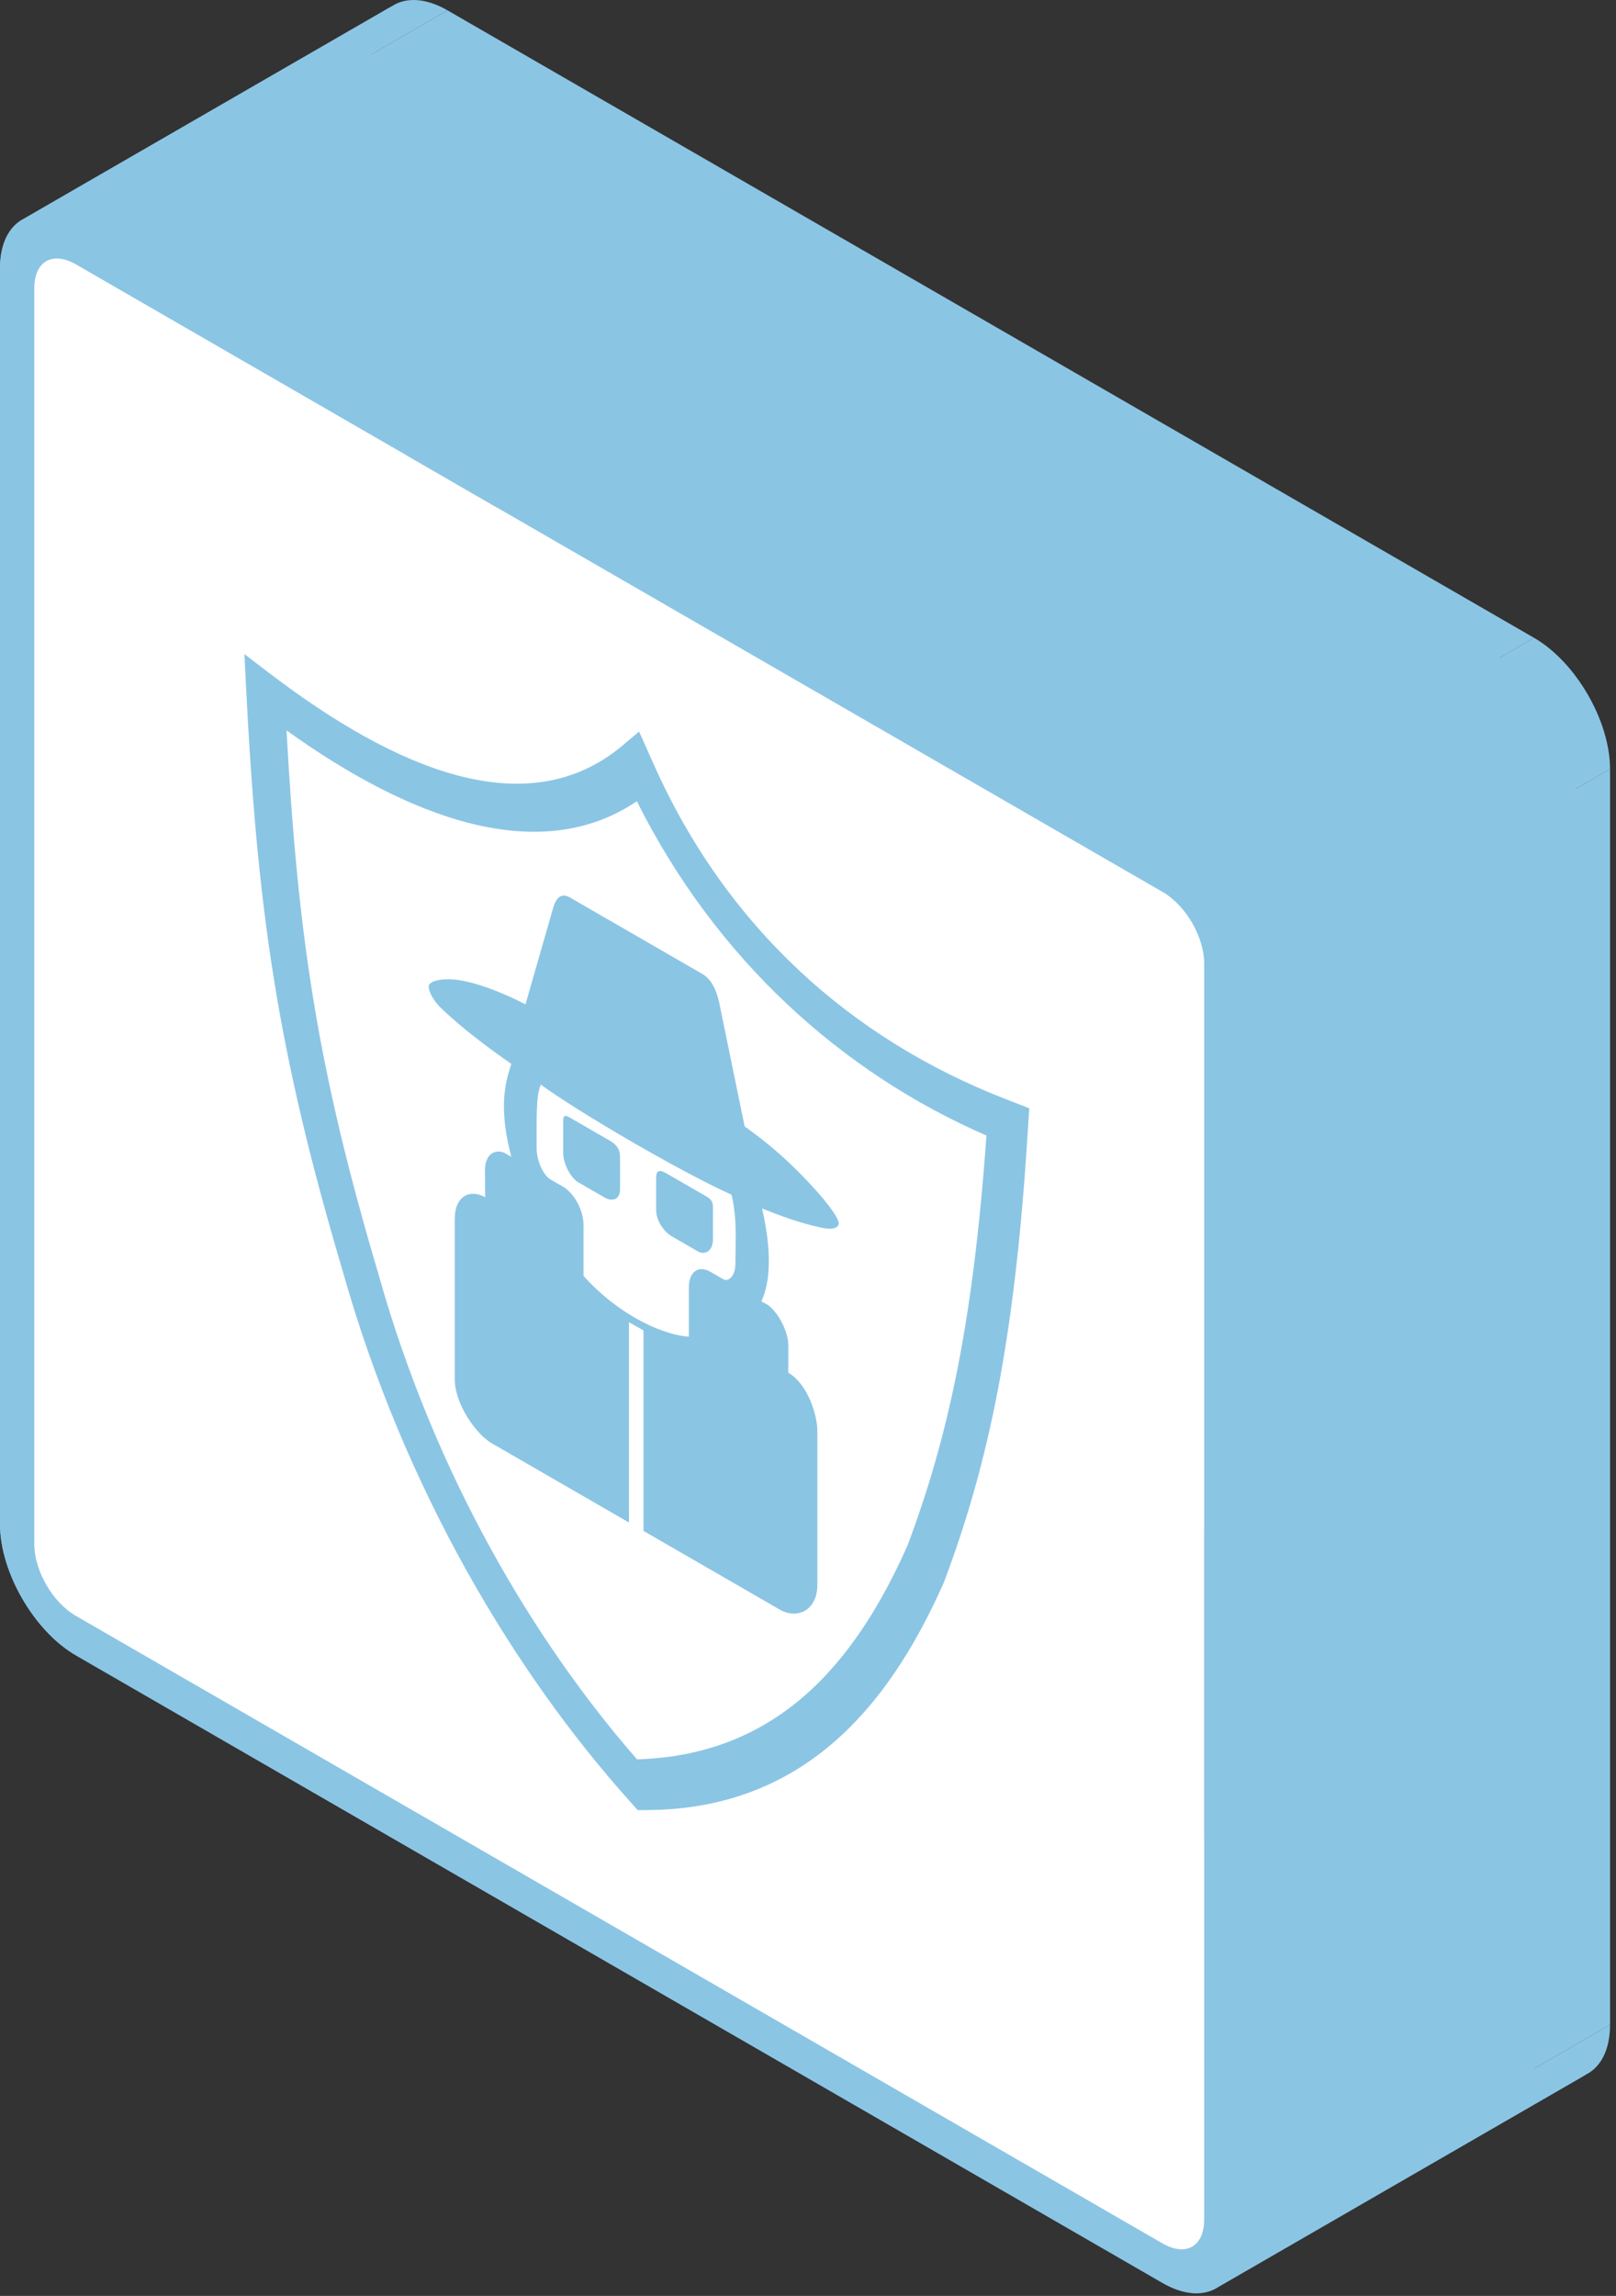 <svg width="226" height="321" viewBox="0 0 226 321" fill="none" xmlns="http://www.w3.org/2000/svg">
<rect x="0" y="0" width="226" height="321" fill="#333333" stroke="none"/>
<path fill-rule="evenodd" clip-rule="evenodd" d="M89.374 102.282L87.088 104.212L139.049 74.213L141.335 72.282L89.374 102.282Z" fill="#8BC5E4"/>
<path fill-rule="evenodd" clip-rule="evenodd" d="M37.533 94.013L34.182 91.448L86.144 61.447L89.495 64.013L37.533 94.013Z" fill="#8BC5E4"/>
<path fill-rule="evenodd" clip-rule="evenodd" d="M34.182 91.448L34.381 95.463L86.343 65.463L86.144 61.447L34.182 91.448Z" fill="#8BC5E4"/>
<path fill-rule="evenodd" clip-rule="evenodd" d="M87.997 251.748L89.192 253.078L141.153 223.078L139.958 221.748L87.997 251.748Z" fill="#8BC5E4"/>
<path fill-rule="evenodd" clip-rule="evenodd" d="M89.192 253.078L90.378 253.073L142.34 223.073L141.153 223.078L89.192 253.078Z" fill="#8BC5E4"/>
<path fill-rule="evenodd" clip-rule="evenodd" d="M131.982 221.283L132.008 221.238L183.97 191.238L183.944 191.283L131.982 221.283Z" fill="#8BC5E4"/>
<path fill-rule="evenodd" clip-rule="evenodd" d="M132.008 221.237L132.026 221.177L183.987 191.177L183.97 191.237L132.008 221.237Z" fill="#8BC5E4"/>
<path fill-rule="evenodd" clip-rule="evenodd" d="M143.7 158.758L143.942 154.958L195.904 124.958L195.661 128.758L143.7 158.758Z" fill="#8BC5E4"/>
<path fill-rule="evenodd" clip-rule="evenodd" d="M143.942 154.957L140.547 153.627L192.509 123.627L195.904 124.957L143.942 154.957Z" fill="#8BC5E4"/>
<path fill-rule="evenodd" clip-rule="evenodd" d="M91.444 106.907L89.374 102.282L141.335 72.282L143.405 76.907L91.444 106.907Z" fill="#8BC5E4"/>
<path fill-rule="evenodd" clip-rule="evenodd" d="M89.374 102.282L141.335 72.282L89.374 102.282Z" fill="#8BC5E4"/>
<path fill-rule="evenodd" clip-rule="evenodd" d="M52.983 178.333L52.975 178.298L104.936 148.298L104.945 148.333L52.983 178.333Z" fill="#8BC5E4"/>
<path fill-rule="evenodd" clip-rule="evenodd" d="M52.975 178.297L52.966 178.262L104.928 148.262L104.936 148.297L52.975 178.297Z" fill="#8BC5E4"/>
<path fill-rule="evenodd" clip-rule="evenodd" d="M89.062 112.022L141.024 82.022L89.062 112.022Z" fill="#8BC5E4"/>
<path fill-rule="evenodd" clip-rule="evenodd" d="M98.225 136.172L79.726 125.492L131.688 95.492L150.186 106.172L98.225 136.172Z" fill="#8BC5E4"/>
<path fill-rule="evenodd" clip-rule="evenodd" d="M77.397 126.808L73.491 140.413L125.452 110.413L129.358 96.808L77.397 126.808Z" fill="#8BC5E4"/>
<path fill-rule="evenodd" clip-rule="evenodd" d="M71.508 161.737L70.668 161.252L122.629 131.252L123.469 131.737L71.508 161.737Z" fill="#8BC5E4"/>
<path fill-rule="evenodd" clip-rule="evenodd" d="M67.827 163.613L67.844 167.393L119.806 137.393L119.789 133.613L67.827 163.613Z" fill="#8BC5E4"/>
<path fill-rule="evenodd" clip-rule="evenodd" d="M63.601 170.363V192.883L115.562 162.883V140.363L63.601 170.363Z" fill="#8BC5E4"/>
<path fill-rule="evenodd" clip-rule="evenodd" d="M68.763 201.782L87.962 212.867L139.924 182.867L120.724 171.782L68.763 201.782Z" fill="#8BC5E4"/>
<path fill-rule="evenodd" clip-rule="evenodd" d="M87.962 212.867V184.857L139.924 154.857V182.867L87.962 212.867Z" fill="#8BC5E4"/>
<path fill-rule="evenodd" clip-rule="evenodd" d="M87.962 184.857L89.997 186.012L141.959 156.012L139.924 154.857L87.962 184.857Z" fill="#8BC5E4"/>
<path fill-rule="evenodd" clip-rule="evenodd" d="M89.997 186.012V214.042L141.959 184.042V156.012L89.997 186.012Z" fill="#8BC5E4"/>
<path fill-rule="evenodd" clip-rule="evenodd" d="M89.997 214.042L109.033 225.032L160.994 195.032L141.959 184.042L89.997 214.042Z" fill="#8BC5E4"/>
<path fill-rule="evenodd" clip-rule="evenodd" d="M114.307 221.608V200.028L166.268 170.028V191.608L114.307 221.608Z" fill="#8BC5E4"/>
<path fill-rule="evenodd" clip-rule="evenodd" d="M110.245 191.922V188.012L162.207 158.012V161.922L110.245 191.922Z" fill="#8BC5E4"/>
<path fill-rule="evenodd" clip-rule="evenodd" d="M107.162 182.313L106.478 181.958L158.439 151.958L159.124 152.313L107.162 182.313Z" fill="#8BC5E4"/>
<path fill-rule="evenodd" clip-rule="evenodd" d="M104.14 157.487L100.788 141.192L152.75 111.192L156.101 127.487L104.14 157.487Z" fill="#8BC5E4"/>
<path fill-rule="evenodd" clip-rule="evenodd" d="M98.225 136.173L150.186 106.173L98.225 136.173Z" fill="#8BC5E4"/>
<path fill-rule="evenodd" clip-rule="evenodd" d="M101.152 178.853L99.385 177.833L151.347 147.833L153.113 148.853L101.152 178.853Z" fill="#8BC5E4"/>
<path fill-rule="evenodd" clip-rule="evenodd" d="M96.337 180.002V186.892L148.298 156.892V150.002L96.337 180.002Z" fill="#8BC5E4"/>
<path fill-rule="evenodd" clip-rule="evenodd" d="M81.606 178.387V171.327L133.567 141.327V148.387L81.606 178.387Z" fill="#8BC5E4"/>
<path fill-rule="evenodd" clip-rule="evenodd" d="M78.739 165.913L76.99 164.903L128.951 134.903L130.701 135.913L78.739 165.913Z" fill="#8BC5E4"/>
<path fill-rule="evenodd" clip-rule="evenodd" d="M75.647 151.647L127.609 121.647L75.647 151.647Z" fill="#8BC5E4"/>
<path fill-rule="evenodd" clip-rule="evenodd" d="M78.765 156.728V161.188L130.727 131.188V126.728L78.765 156.728Z" fill="#8BC5E4"/>
<path fill-rule="evenodd" clip-rule="evenodd" d="M80.887 165.312L84.567 167.438L136.529 137.438L132.848 135.312L80.887 165.312Z" fill="#8BC5E4"/>
<path fill-rule="evenodd" clip-rule="evenodd" d="M86.715 166.298V161.798L138.677 131.798V136.298L86.715 166.298Z" fill="#8BC5E4"/>
<path fill-rule="evenodd" clip-rule="evenodd" d="M85.269 159.473L79.648 156.228L131.61 126.228L137.23 129.473L85.269 159.473Z" fill="#8BC5E4"/>
<path fill-rule="evenodd" clip-rule="evenodd" d="M79.648 156.228L131.61 126.228L79.648 156.228Z" fill="#8BC5E4"/>
<path fill-rule="evenodd" clip-rule="evenodd" d="M91.764 164.712V169.212L143.726 139.212V134.712L91.764 164.712Z" fill="#8BC5E4"/>
<path fill-rule="evenodd" clip-rule="evenodd" d="M93.903 172.827L97.575 174.947L149.537 144.947L145.865 142.827L93.903 172.827Z" fill="#8BC5E4"/>
<path fill-rule="evenodd" clip-rule="evenodd" d="M99.706 173.277V168.817L151.667 138.817V143.277L99.706 173.277Z" fill="#8BC5E4"/>
<path fill-rule="evenodd" clip-rule="evenodd" d="M98.822 167.297L93.202 164.052L145.163 134.052L150.784 137.297L98.822 167.297Z" fill="#8BC5E4"/>
<path fill-rule="evenodd" clip-rule="evenodd" d="M93.202 164.052L145.163 134.052L93.202 164.052Z" fill="#8BC5E4"/>
<path fill-rule="evenodd" clip-rule="evenodd" d="M10.626 36.968L162.579 124.698L214.54 94.698L62.588 6.968L10.626 36.968Z" fill="#8BC5E4"/>
<path fill-rule="evenodd" clip-rule="evenodd" d="M168.407 134.752V310.322L220.369 280.322V104.752L168.407 134.752Z" fill="#8BC5E4"/>
<path fill-rule="evenodd" clip-rule="evenodd" d="M162.579 313.657L10.626 225.927L62.588 195.927L214.54 283.657L162.579 313.657Z" fill="#8BC5E4"/>
<path fill-rule="evenodd" clip-rule="evenodd" d="M4.798 215.862V40.292L56.759 10.293V185.862L4.798 215.862Z" fill="#8BC5E4"/>
<path fill-rule="evenodd" clip-rule="evenodd" d="M10.626 36.968L62.588 6.968L10.626 36.968Z" fill="#8BC5E4"/>
<path fill-rule="evenodd" clip-rule="evenodd" d="M0 37.523V213.092L51.962 183.092V7.522L0 37.523Z" fill="#8BC5E4"/>
<path fill-rule="evenodd" clip-rule="evenodd" d="M10.626 231.448L162.579 319.178L214.54 289.178L62.588 201.448L10.626 231.448Z" fill="#8BC5E4"/>
<path fill-rule="evenodd" clip-rule="evenodd" d="M173.205 313.092V137.522L225.167 107.522V283.092L173.205 313.092Z" fill="#8BC5E4"/>
<path fill-rule="evenodd" clip-rule="evenodd" d="M162.579 119.178L10.626 31.448L62.588 1.448L214.54 89.177L162.579 119.178Z" fill="#8BC5E4"/>
<path fill-rule="evenodd" clip-rule="evenodd" d="M10.626 31.448L62.588 1.448L10.626 31.448Z" fill="#8BC5E4"/>
<path fill-rule="evenodd" clip-rule="evenodd" d="M87.088 104.212C86.023 105.109 84.925 105.884 83.797 106.544L135.759 76.544C136.886 75.884 137.984 75.109 139.049 74.212L87.088 104.212Z" fill="#8BC5E4"/>
<path fill-rule="evenodd" clip-rule="evenodd" d="M83.797 106.544C70.831 114.133 53.915 106.534 37.534 94.013L89.495 64.013C105.876 76.534 122.792 84.133 135.759 76.544L83.797 106.544Z" fill="#8BC5E4"/>
<path fill-rule="evenodd" clip-rule="evenodd" d="M34.381 95.462C35.957 127.092 38.746 146.812 47.926 177.702L99.887 147.702C90.707 116.812 87.919 97.092 86.343 65.462L34.381 95.462Z" fill="#8BC5E4"/>
<path fill-rule="evenodd" clip-rule="evenodd" d="M47.926 177.702C56.499 208.152 71.949 233.832 87.997 251.747L139.958 221.747C123.911 203.832 108.461 178.152 99.887 147.702L47.926 177.702Z" fill="#8BC5E4"/>
<path fill-rule="evenodd" clip-rule="evenodd" d="M90.378 253.072C98.132 253.045 104.668 251.238 110.228 248.101L162.189 218.101C156.63 221.238 150.094 223.045 142.34 223.072L90.378 253.072Z" fill="#8BC5E4"/>
<path fill-rule="evenodd" clip-rule="evenodd" d="M110.228 248.101C120.112 242.524 126.911 232.742 131.982 221.282L183.944 191.282C178.872 202.742 172.073 212.524 162.189 218.101L110.228 248.101Z" fill="#8BC5E4"/>
<path fill-rule="evenodd" clip-rule="evenodd" d="M132.026 221.178C138.278 204.558 141.898 187.288 143.7 158.758L195.661 128.758C193.86 157.288 190.24 174.558 183.987 191.178L132.026 221.178Z" fill="#8BC5E4"/>
<path fill-rule="evenodd" clip-rule="evenodd" d="M140.547 153.627C118.94 145.222 101.567 129.582 91.444 106.907L143.405 76.907C153.529 99.582 170.901 115.222 192.509 123.627L140.547 153.627Z" fill="#8BC5E4"/>
<path fill-rule="evenodd" clip-rule="evenodd" d="M89.062 112.022C100.156 134.177 117.788 149.997 137.958 158.762L189.919 128.762C169.75 119.997 152.117 104.177 141.024 82.022L89.062 112.022Z" fill="#8BC5E4"/>
<path fill-rule="evenodd" clip-rule="evenodd" d="M137.958 158.762C136.113 184.557 132.727 200.612 126.916 216.077L178.878 186.077C184.689 170.612 188.075 154.557 189.919 128.762L137.958 158.762Z" fill="#8BC5E4"/>
<path fill-rule="evenodd" clip-rule="evenodd" d="M126.916 216.077C122.122 226.877 115.891 235.869 106.956 241.091L158.918 211.091C167.852 205.869 174.083 196.877 178.878 186.077L126.916 216.077Z" fill="#8BC5E4"/>
<path fill-rule="evenodd" clip-rule="evenodd" d="M106.956 241.092C101.931 244.029 96.05 245.774 89.088 245.978L141.05 215.978C148.011 215.774 153.892 214.029 158.918 211.092L106.956 241.092Z" fill="#8BC5E4"/>
<path fill-rule="evenodd" clip-rule="evenodd" d="M89.088 245.978C74.703 229.503 60.838 206.238 52.983 178.333L104.945 148.333C112.8 176.238 126.665 199.503 141.05 215.978L89.088 245.978Z" fill="#8BC5E4"/>
<path fill-rule="evenodd" clip-rule="evenodd" d="M52.966 178.262C44.375 149.362 41.664 130.987 40.071 102.117L92.032 72.117C93.626 100.987 96.337 119.362 104.928 148.262L52.966 178.262Z" fill="#8BC5E4"/>
<path fill-rule="evenodd" clip-rule="evenodd" d="M40.071 102.117C56.466 113.887 73.954 120.703 87.402 113.055L139.364 83.055C125.916 90.703 108.427 83.887 92.032 72.117L40.071 102.117Z" fill="#8BC5E4"/>
<path fill-rule="evenodd" clip-rule="evenodd" d="M87.403 113.055C87.963 112.736 88.516 112.392 89.062 112.022L141.024 82.022C140.478 82.392 139.924 82.736 139.364 83.055L87.403 113.055Z" fill="#8BC5E4"/>
<path fill-rule="evenodd" clip-rule="evenodd" d="M79.726 125.493C79.17 125.171 78.729 125.145 78.376 125.324L130.338 95.324C130.691 95.145 131.132 95.171 131.688 95.493L79.726 125.493Z" fill="#8BC5E4"/>
<path fill-rule="evenodd" clip-rule="evenodd" d="M78.376 125.323C77.927 125.55 77.62 126.108 77.397 126.808L129.358 96.808C129.581 96.108 129.889 95.55 130.338 95.323L78.376 125.323Z" fill="#8BC5E4"/>
<path fill-rule="evenodd" clip-rule="evenodd" d="M73.491 140.413C70.148 138.713 66.502 137.288 63.644 136.958L115.606 106.958C118.464 107.288 122.11 108.713 125.452 110.413L73.491 140.413Z" fill="#8BC5E4"/>
<path fill-rule="evenodd" clip-rule="evenodd" d="M63.644 136.957C62.466 136.835 61.184 136.953 60.485 137.293L112.446 107.293C113.146 106.953 114.428 106.835 115.606 106.957L63.644 136.957Z" fill="#8BC5E4"/>
<path fill-rule="evenodd" clip-rule="evenodd" d="M60.485 137.293C60.155 137.453 59.955 137.661 59.955 137.917L111.916 107.917C111.916 107.661 112.117 107.453 112.446 107.293L60.485 137.293Z" fill="#8BC5E4"/>
<path fill-rule="evenodd" clip-rule="evenodd" d="M59.955 137.917C59.955 138.867 60.925 140.217 61.566 140.827L113.527 110.827C112.886 110.217 111.916 108.867 111.916 107.917L59.955 137.917Z" fill="#8BC5E4"/>
<path fill-rule="evenodd" clip-rule="evenodd" d="M61.566 140.827C64.207 143.432 68.407 146.617 71.516 148.742L123.478 118.742C120.369 116.617 116.169 113.432 113.527 110.827L61.566 140.827Z" fill="#8BC5E4"/>
<path fill-rule="evenodd" clip-rule="evenodd" d="M71.516 148.742C70.434 151.897 69.854 155.402 71.508 161.737L123.469 131.737C121.815 125.402 122.395 121.897 123.478 118.742L71.516 148.742Z" fill="#8BC5E4"/>
<path fill-rule="evenodd" clip-rule="evenodd" d="M70.668 161.252C70.165 160.962 69.49 160.893 68.925 161.188L120.886 131.188C121.452 130.893 122.126 130.962 122.629 131.252L70.668 161.252Z" fill="#8BC5E4"/>
<path fill-rule="evenodd" clip-rule="evenodd" d="M68.924 161.188C68.312 161.508 67.827 162.255 67.827 163.612L119.789 133.612C119.789 132.255 120.273 131.508 120.886 131.188L68.924 161.188Z" fill="#8BC5E4"/>
<path fill-rule="evenodd" clip-rule="evenodd" d="M67.844 167.392C66.83 166.807 65.812 166.754 65.027 167.199L116.989 137.199C117.773 136.754 118.792 136.807 119.806 137.392L67.844 167.392Z" fill="#8BC5E4"/>
<path fill-rule="evenodd" clip-rule="evenodd" d="M65.027 167.199C64.177 167.682 63.601 168.751 63.601 170.363L115.562 140.363C115.562 138.751 116.138 137.682 116.989 137.199L65.027 167.199Z" fill="#8BC5E4"/>
<path fill-rule="evenodd" clip-rule="evenodd" d="M63.601 192.883C63.601 196.233 66.537 200.498 68.762 201.783L120.724 171.783C118.498 170.498 115.562 166.233 115.562 162.883L63.601 192.883Z" fill="#8BC5E4"/>
<path fill-rule="evenodd" clip-rule="evenodd" d="M109.033 225.032C110.246 225.733 111.51 225.772 112.496 225.238L164.458 195.238C163.472 195.772 162.208 195.733 160.994 195.032L109.033 225.032Z" fill="#8BC5E4"/>
<path fill-rule="evenodd" clip-rule="evenodd" d="M112.496 225.238C113.564 224.661 114.307 223.412 114.307 221.607L166.268 191.607C166.268 193.412 165.526 194.661 164.458 195.238L112.496 225.238Z" fill="#8BC5E4"/>
<path fill-rule="evenodd" clip-rule="evenodd" d="M114.307 200.028C114.307 197.838 112.956 193.488 110.245 191.923L162.207 161.923C164.917 163.488 166.268 167.838 166.268 170.028L114.307 200.028Z" fill="#8BC5E4"/>
<path fill-rule="evenodd" clip-rule="evenodd" d="M110.245 188.013C110.245 186.173 108.729 183.218 107.162 182.312L159.124 152.312C160.691 153.217 162.207 156.173 162.207 158.013L110.245 188.013Z" fill="#8BC5E4"/>
<path fill-rule="evenodd" clip-rule="evenodd" d="M106.478 181.957C107.829 179.077 107.881 174.587 106.573 168.962L158.535 138.962C159.842 144.587 159.79 149.077 158.439 151.957L106.478 181.957Z" fill="#8BC5E4"/>
<path fill-rule="evenodd" clip-rule="evenodd" d="M106.573 168.962C109.076 169.957 111.873 171.012 114.8 171.622L166.762 141.622C163.835 141.012 161.037 139.957 158.535 138.962L106.573 168.962Z" fill="#8BC5E4"/>
<path fill-rule="evenodd" clip-rule="evenodd" d="M114.8 171.622C115.72 171.853 116.484 171.846 116.915 171.614L168.877 141.614C168.446 141.846 167.682 141.853 166.762 141.622L114.8 171.622Z" fill="#8BC5E4"/>
<path fill-rule="evenodd" clip-rule="evenodd" d="M116.915 171.614C117.158 171.484 117.294 171.282 117.294 171.012L169.256 141.012C169.256 141.282 169.119 141.484 168.877 141.614L116.915 171.614Z" fill="#8BC5E4"/>
<path fill-rule="evenodd" clip-rule="evenodd" d="M117.295 171.012C117.295 170.362 115.987 168.577 114.575 166.952L166.537 136.952C167.948 138.577 169.256 140.362 169.256 141.012L117.295 171.012Z" fill="#8BC5E4"/>
<path fill-rule="evenodd" clip-rule="evenodd" d="M114.575 166.953C110.661 162.513 107.318 159.753 104.14 157.488L156.101 127.488C159.279 129.753 162.622 132.513 166.537 136.953L114.575 166.953Z" fill="#8BC5E4"/>
<path fill-rule="evenodd" clip-rule="evenodd" d="M100.788 141.193C100.381 138.868 99.697 137.023 98.225 136.173L150.186 106.173C151.658 107.023 152.343 108.868 152.75 111.193L100.788 141.193Z" fill="#8BC5E4"/>
<path fill-rule="evenodd" clip-rule="evenodd" d="M75.647 151.647C80.324 155.107 94.535 163.512 102.312 167.042L154.274 137.042C146.497 133.512 132.285 125.107 127.609 121.647L75.647 151.647Z" fill="#8BC5E4"/>
<path fill-rule="evenodd" clip-rule="evenodd" d="M102.312 167.042C103.126 170.532 102.849 173.652 102.849 176.662L154.811 146.662C154.811 143.652 155.088 140.532 154.274 137.042L102.312 167.042Z" fill="#8BC5E4"/>
<path fill-rule="evenodd" clip-rule="evenodd" d="M102.849 176.663C102.849 177.802 102.441 178.546 101.964 178.828L153.925 148.828C154.403 148.546 154.811 147.802 154.811 146.663L102.849 176.663Z" fill="#8BC5E4"/>
<path fill-rule="evenodd" clip-rule="evenodd" d="M101.964 178.827C101.695 178.986 101.404 178.998 101.152 178.852L153.113 148.852C153.366 148.998 153.657 148.986 153.925 148.827L101.964 178.827Z" fill="#8BC5E4"/>
<path fill-rule="evenodd" clip-rule="evenodd" d="M99.385 177.833C98.593 177.375 97.907 177.337 97.388 177.616L149.35 147.616C149.869 147.337 150.554 147.375 151.347 147.833L99.385 177.833Z" fill="#8BC5E4"/>
<path fill-rule="evenodd" clip-rule="evenodd" d="M97.388 177.616C96.728 177.971 96.337 178.838 96.337 180.003L148.298 150.003C148.298 148.838 148.689 147.971 149.35 147.616L97.388 177.616Z" fill="#8BC5E4"/>
<path fill-rule="evenodd" clip-rule="evenodd" d="M96.337 186.892C91.825 186.517 85.823 183.132 81.606 178.387L133.567 148.387C137.785 153.132 143.786 156.517 148.298 156.892L96.337 186.892Z" fill="#8BC5E4"/>
<path fill-rule="evenodd" clip-rule="evenodd" d="M81.606 171.328C81.606 169.008 80.151 166.728 78.739 165.913L130.701 135.913C132.112 136.728 133.567 139.008 133.567 141.328L81.606 171.328Z" fill="#8BC5E4"/>
<path fill-rule="evenodd" clip-rule="evenodd" d="M76.99 164.902C76.011 164.337 75.05 162.342 75.05 160.522L127.011 130.522C127.011 132.342 127.973 134.337 128.951 134.902L76.99 164.902Z" fill="#8BC5E4"/>
<path fill-rule="evenodd" clip-rule="evenodd" d="M75.05 160.522C75.05 156.102 74.954 153.107 75.647 151.647L127.609 121.647C126.916 123.107 127.011 126.102 127.011 130.522L75.05 160.522Z" fill="#8BC5E4"/>
<path fill-rule="evenodd" clip-rule="evenodd" d="M79.648 156.228C79.312 156.033 79.095 155.979 78.96 156.053L130.922 126.053C131.056 125.979 131.273 126.033 131.61 126.228L79.648 156.228Z" fill="#8BC5E4"/>
<path fill-rule="evenodd" clip-rule="evenodd" d="M78.96 156.053C78.814 156.133 78.765 156.364 78.765 156.728L130.727 126.728C130.727 126.364 130.776 126.133 130.922 126.053L78.96 156.053Z" fill="#8BC5E4"/>
<path fill-rule="evenodd" clip-rule="evenodd" d="M78.765 161.188C78.765 162.788 79.856 164.718 80.887 165.313L132.848 135.313C131.818 134.718 130.727 132.788 130.727 131.188L78.765 161.188Z" fill="#8BC5E4"/>
<path fill-rule="evenodd" clip-rule="evenodd" d="M84.567 167.438C85.108 167.75 85.667 167.818 86.079 167.61L138.041 137.61C137.628 137.818 137.069 137.75 136.529 137.438L84.567 167.438Z" fill="#8BC5E4"/>
<path fill-rule="evenodd" clip-rule="evenodd" d="M86.079 167.61C86.46 167.417 86.715 166.989 86.715 166.298L138.677 136.298C138.677 136.989 138.421 137.417 138.041 137.61L86.079 167.61Z" fill="#8BC5E4"/>
<path fill-rule="evenodd" clip-rule="evenodd" d="M86.715 161.797C86.715 160.767 86.317 160.077 85.269 159.472L137.23 129.472C138.278 130.077 138.677 130.767 138.677 131.797L86.715 161.797Z" fill="#8BC5E4"/>
<path fill-rule="evenodd" clip-rule="evenodd" d="M93.202 164.053C92.703 163.765 92.352 163.668 92.121 163.759L144.083 133.759C144.313 133.668 144.664 133.765 145.163 134.053L93.202 164.053Z" fill="#8BC5E4"/>
<path fill-rule="evenodd" clip-rule="evenodd" d="M92.121 163.759C91.872 163.858 91.764 164.177 91.764 164.712L143.726 134.712C143.726 134.177 143.833 133.858 144.083 133.759L92.121 163.759Z" fill="#8BC5E4"/>
<path fill-rule="evenodd" clip-rule="evenodd" d="M91.764 169.212C91.764 170.652 92.873 172.232 93.903 172.827L145.865 142.827C144.834 142.232 143.726 140.652 143.726 139.212L91.764 169.212Z" fill="#8BC5E4"/>
<path fill-rule="evenodd" clip-rule="evenodd" d="M97.575 174.948C98.032 175.212 98.5 175.23 98.88 175.031L150.841 145.031C150.461 145.23 149.994 145.212 149.537 144.948L97.575 174.948Z" fill="#8BC5E4"/>
<path fill-rule="evenodd" clip-rule="evenodd" d="M98.88 175.031C99.363 174.778 99.706 174.174 99.706 173.278L151.667 143.278C151.667 144.174 151.325 144.778 150.841 145.031L98.88 175.031Z" fill="#8BC5E4"/>
<path fill-rule="evenodd" clip-rule="evenodd" d="M99.706 168.818C99.706 168.118 99.524 167.703 98.822 167.298L150.784 137.298C151.485 137.703 151.667 138.118 151.667 138.818L99.706 168.818Z" fill="#8BC5E4"/>
<path fill-rule="evenodd" clip-rule="evenodd" d="M162.579 124.698C165.853 126.588 168.407 130.993 168.407 134.753L220.369 104.753C220.369 100.993 217.814 96.588 214.541 94.698L162.579 124.698Z" fill="#8BC5E4"/>
<path fill-rule="evenodd" clip-rule="evenodd" d="M168.407 310.323C168.407 312.127 167.819 313.403 166.844 314.033L218.806 284.033C219.78 283.403 220.369 282.127 220.369 280.323L168.407 310.323Z" fill="#8BC5E4"/>
<path fill-rule="evenodd" clip-rule="evenodd" d="M166.845 314.033C165.789 314.716 164.281 314.64 162.579 313.657L214.541 283.657C216.243 284.64 217.751 284.716 218.806 284.033L166.845 314.033Z" fill="#8BC5E4"/>
<path fill-rule="evenodd" clip-rule="evenodd" d="M10.626 225.928C7.353 224.038 4.798 219.623 4.798 215.863L56.759 185.863C56.759 189.623 59.314 194.038 62.588 195.928L10.626 225.928Z" fill="#8BC5E4"/>
<path fill-rule="evenodd" clip-rule="evenodd" d="M4.798 40.293C4.798 38.488 5.386 37.214 6.361 36.586L58.322 6.586C57.348 7.214 56.759 8.488 56.759 10.293L4.798 40.293Z" fill="#8BC5E4"/>
<path fill-rule="evenodd" clip-rule="evenodd" d="M6.361 36.586C7.416 35.906 8.924 35.985 10.626 36.967L62.588 6.967C60.885 5.985 59.377 5.906 58.322 6.586L6.361 36.586Z" fill="#8BC5E4"/>
<path fill-rule="evenodd" clip-rule="evenodd" d="M10.626 31.448C7.82 29.828 5.26 29.614 3.356 30.573L55.317 0.573C57.221 -0.386 59.782 -0.172 62.588 1.448L10.626 31.448Z" fill="#8BC5E4"/>
<path fill-rule="evenodd" clip-rule="evenodd" d="M3.356 30.573C1.293 31.613 0 34.028 0 37.523L51.962 7.523C51.962 4.028 53.254 1.613 55.317 0.573L3.356 30.573Z" fill="#8BC5E4"/>
<path fill-rule="evenodd" clip-rule="evenodd" d="M0 213.093C0 219.813 4.78 228.073 10.626 231.448L62.588 201.448C56.742 198.073 51.962 189.813 51.962 183.093L0 213.093Z" fill="#8BC5E4"/>
<path fill-rule="evenodd" clip-rule="evenodd" d="M162.579 319.177C165.385 320.797 167.945 321.009 169.85 320.047L221.811 290.047C219.907 291.009 217.346 290.797 214.541 289.177L162.579 319.177Z" fill="#8BC5E4"/>
<path fill-rule="evenodd" clip-rule="evenodd" d="M169.85 320.047C171.912 319.005 173.205 316.587 173.205 313.093L225.167 283.093C225.167 286.587 223.874 289.005 221.811 290.047L169.85 320.047Z" fill="#8BC5E4"/>
<path fill-rule="evenodd" clip-rule="evenodd" d="M173.205 137.522C173.205 130.802 168.425 122.552 162.579 119.177L214.541 89.177C220.386 92.552 225.167 100.802 225.167 107.522L173.205 137.522Z" fill="#8BC5E4"/>
<path d="M89.374 102.283L87.088 104.213C73.777 115.418 55.339 107.623 37.533 94.013L34.182 91.448L34.381 95.463C35.957 127.093 38.746 146.813 47.926 177.703C56.499 208.153 71.949 233.833 87.997 251.748L89.192 253.078L90.378 253.073C111.916 252.998 124.058 239.188 131.982 221.283L132.008 221.238L132.026 221.178C138.278 204.558 141.898 187.288 143.7 158.758L143.942 154.958L140.547 153.628C118.94 145.223 101.567 129.583 91.444 106.908L89.374 102.283ZM89.062 112.023C100.156 134.178 117.788 149.998 137.958 158.763C136.113 184.558 132.727 200.613 126.916 216.078C119.425 232.953 108.426 245.413 89.088 245.978C74.703 229.503 60.838 206.238 52.983 178.333L52.975 178.298L52.966 178.263C44.375 149.363 41.664 130.988 40.071 102.118C57.149 114.378 75.413 121.263 89.062 112.023ZM98.225 136.173L79.726 125.493C78.462 124.763 77.795 125.558 77.397 126.808L73.491 140.413C70.148 138.713 66.502 137.288 63.644 136.958C61.912 136.778 59.955 137.118 59.955 137.918C59.955 138.868 60.925 140.218 61.566 140.828C64.207 143.433 68.407 146.618 71.516 148.743C70.434 151.898 69.854 155.403 71.508 161.738L70.668 161.253C69.62 160.648 67.827 161.003 67.827 163.613L67.844 167.393C65.731 166.173 63.601 167.263 63.601 170.363V192.883C63.601 196.233 66.537 200.498 68.762 201.783L87.962 212.868V184.858L89.997 186.013V214.043L109.033 225.033C111.561 226.493 114.307 225.078 114.307 221.608V200.028C114.307 197.838 112.956 193.488 110.245 191.923V188.013C110.245 186.173 108.729 183.218 107.162 182.313L106.478 181.958C107.829 179.078 107.881 174.588 106.573 168.963C109.076 169.958 111.873 171.013 114.8 171.623C116.238 171.983 117.294 171.763 117.294 171.013C117.294 170.363 115.987 168.578 114.575 166.953C110.661 162.513 107.318 159.753 104.14 157.488L100.788 141.193C100.381 138.868 99.697 137.023 98.225 136.173ZM75.647 151.648C80.324 155.108 94.535 163.513 102.312 167.043C103.126 170.533 102.849 173.653 102.849 176.663C102.849 178.443 101.853 179.258 101.152 178.853L99.385 177.833C97.584 176.793 96.337 177.923 96.337 180.003V186.893C91.825 186.518 85.823 183.133 81.606 178.388V171.328C81.606 169.008 80.151 166.728 78.739 165.913L76.99 164.903C76.011 164.338 75.05 162.343 75.05 160.523C75.05 156.103 74.954 153.108 75.647 151.648ZM79.648 156.228C78.947 155.823 78.765 156.028 78.765 156.728V161.188C78.765 162.788 79.856 164.718 80.887 165.313L84.567 167.438C85.607 168.038 86.715 167.738 86.715 166.298V161.798C86.715 160.768 86.317 160.078 85.269 159.473L79.648 156.228ZM93.202 164.053C92.162 163.453 91.764 163.683 91.764 164.713V169.213C91.764 170.653 92.873 172.233 93.903 172.828L97.575 174.948C98.614 175.548 99.706 174.878 99.706 173.278V168.818C99.706 168.118 99.524 167.703 98.822 167.298L93.202 164.053ZM10.626 36.968L162.579 124.698C165.853 126.588 168.407 130.993 168.407 134.753V310.323C168.407 314.083 165.853 315.548 162.579 313.658L10.626 225.928C7.353 224.038 4.798 219.623 4.798 215.863V40.293C4.798 36.533 7.353 35.078 10.626 36.968ZM10.626 31.448C4.78 28.073 0 30.803 0 37.523V213.093C0 219.813 4.78 228.073 10.626 231.448L162.579 319.178C168.425 322.553 173.205 319.813 173.205 313.093V137.523C173.205 130.803 168.425 122.553 162.579 119.178L10.626 31.448Z" fill="#8BC5E4"/>
<path fill-rule="evenodd" clip-rule="evenodd" d="M10.626 36.968L162.579 124.698C165.853 126.588 168.407 130.993 168.407 134.753V310.323C168.407 314.083 165.853 315.548 162.579 313.658L10.626 225.928C7.353 224.038 4.798 219.623 4.798 215.863V40.293C4.798 36.533 7.353 35.078 10.626 36.968ZM87.088 104.213L89.374 102.283L91.444 106.908C101.567 129.583 118.94 145.223 140.547 153.628L143.942 154.958L143.7 158.758C141.898 187.288 138.278 204.558 132.026 221.178L132.008 221.238L131.982 221.283C124.058 239.188 111.916 252.998 90.378 253.073L89.192 253.078L87.997 251.748C71.949 233.833 56.499 208.153 47.926 177.703C38.746 146.813 35.957 127.093 34.381 95.463L34.182 91.448L37.533 94.013C55.339 107.623 73.777 115.418 87.088 104.213Z" fill="white"/>
<path fill-rule="evenodd" clip-rule="evenodd" d="M89.062 112.023C100.156 134.178 117.788 149.998 137.958 158.763C136.113 184.558 132.727 200.613 126.916 216.078C119.425 232.953 108.426 245.413 89.088 245.978C74.703 229.503 60.838 206.238 52.983 178.333L52.975 178.298L52.966 178.263C44.375 149.363 41.664 130.988 40.071 102.118C57.149 114.378 75.413 121.263 89.062 112.023ZM79.726 125.493L98.225 136.173C99.697 137.023 100.381 138.868 100.788 141.193L104.14 157.488C107.318 159.753 110.661 162.513 114.575 166.953C115.987 168.578 117.294 170.363 117.294 171.013C117.294 171.763 116.238 171.983 114.8 171.623C111.873 171.013 109.076 169.958 106.573 168.963C107.881 174.588 107.829 179.078 106.478 181.958L107.162 182.313C108.729 183.218 110.245 186.173 110.245 188.013V191.923C112.956 193.488 114.307 197.838 114.307 200.028V221.608C114.307 225.078 111.561 226.493 109.033 225.033L89.997 214.043V186.013L87.962 184.858V212.868L68.762 201.783C66.537 200.498 63.601 196.233 63.601 192.883V170.363C63.601 167.263 65.731 166.173 67.844 167.393L67.827 163.613C67.827 161.003 69.62 160.648 70.668 161.253L71.508 161.738C69.854 155.403 70.434 151.898 71.516 148.743C68.407 146.618 64.207 143.433 61.566 140.828C60.925 140.218 59.955 138.868 59.955 137.918C59.955 137.118 61.912 136.778 63.644 136.958C66.502 137.288 70.148 138.713 73.491 140.413L77.397 126.808C77.795 125.558 78.462 124.763 79.726 125.493Z" fill="white"/>
<path fill-rule="evenodd" clip-rule="evenodd" d="M75.647 151.648C80.324 155.108 94.535 163.513 102.312 167.043C103.126 170.533 102.849 173.653 102.849 176.663C102.849 178.443 101.853 179.258 101.152 178.853L99.385 177.833C97.584 176.793 96.337 177.923 96.337 180.003V186.893C91.825 186.518 85.823 183.133 81.606 178.388V171.328C81.606 169.008 80.151 166.728 78.739 165.913L76.99 164.903C76.011 164.338 75.05 162.343 75.05 160.523C75.05 156.103 74.954 153.108 75.647 151.648ZM78.765 156.728C78.765 156.028 78.947 155.823 79.648 156.228L85.269 159.473C86.317 160.078 86.715 160.768 86.715 161.798V166.298C86.715 167.738 85.607 168.038 84.567 167.438L80.887 165.313C79.856 164.718 78.765 162.788 78.765 161.188V156.728ZM91.764 164.713C91.764 163.683 92.162 163.453 93.202 164.053L98.822 167.298C99.524 167.703 99.706 168.118 99.706 168.818V173.278C99.706 174.878 98.614 175.548 97.575 174.948L93.903 172.828C92.873 172.233 91.764 170.653 91.764 169.213V164.713Z" fill="white"/>
</svg>
